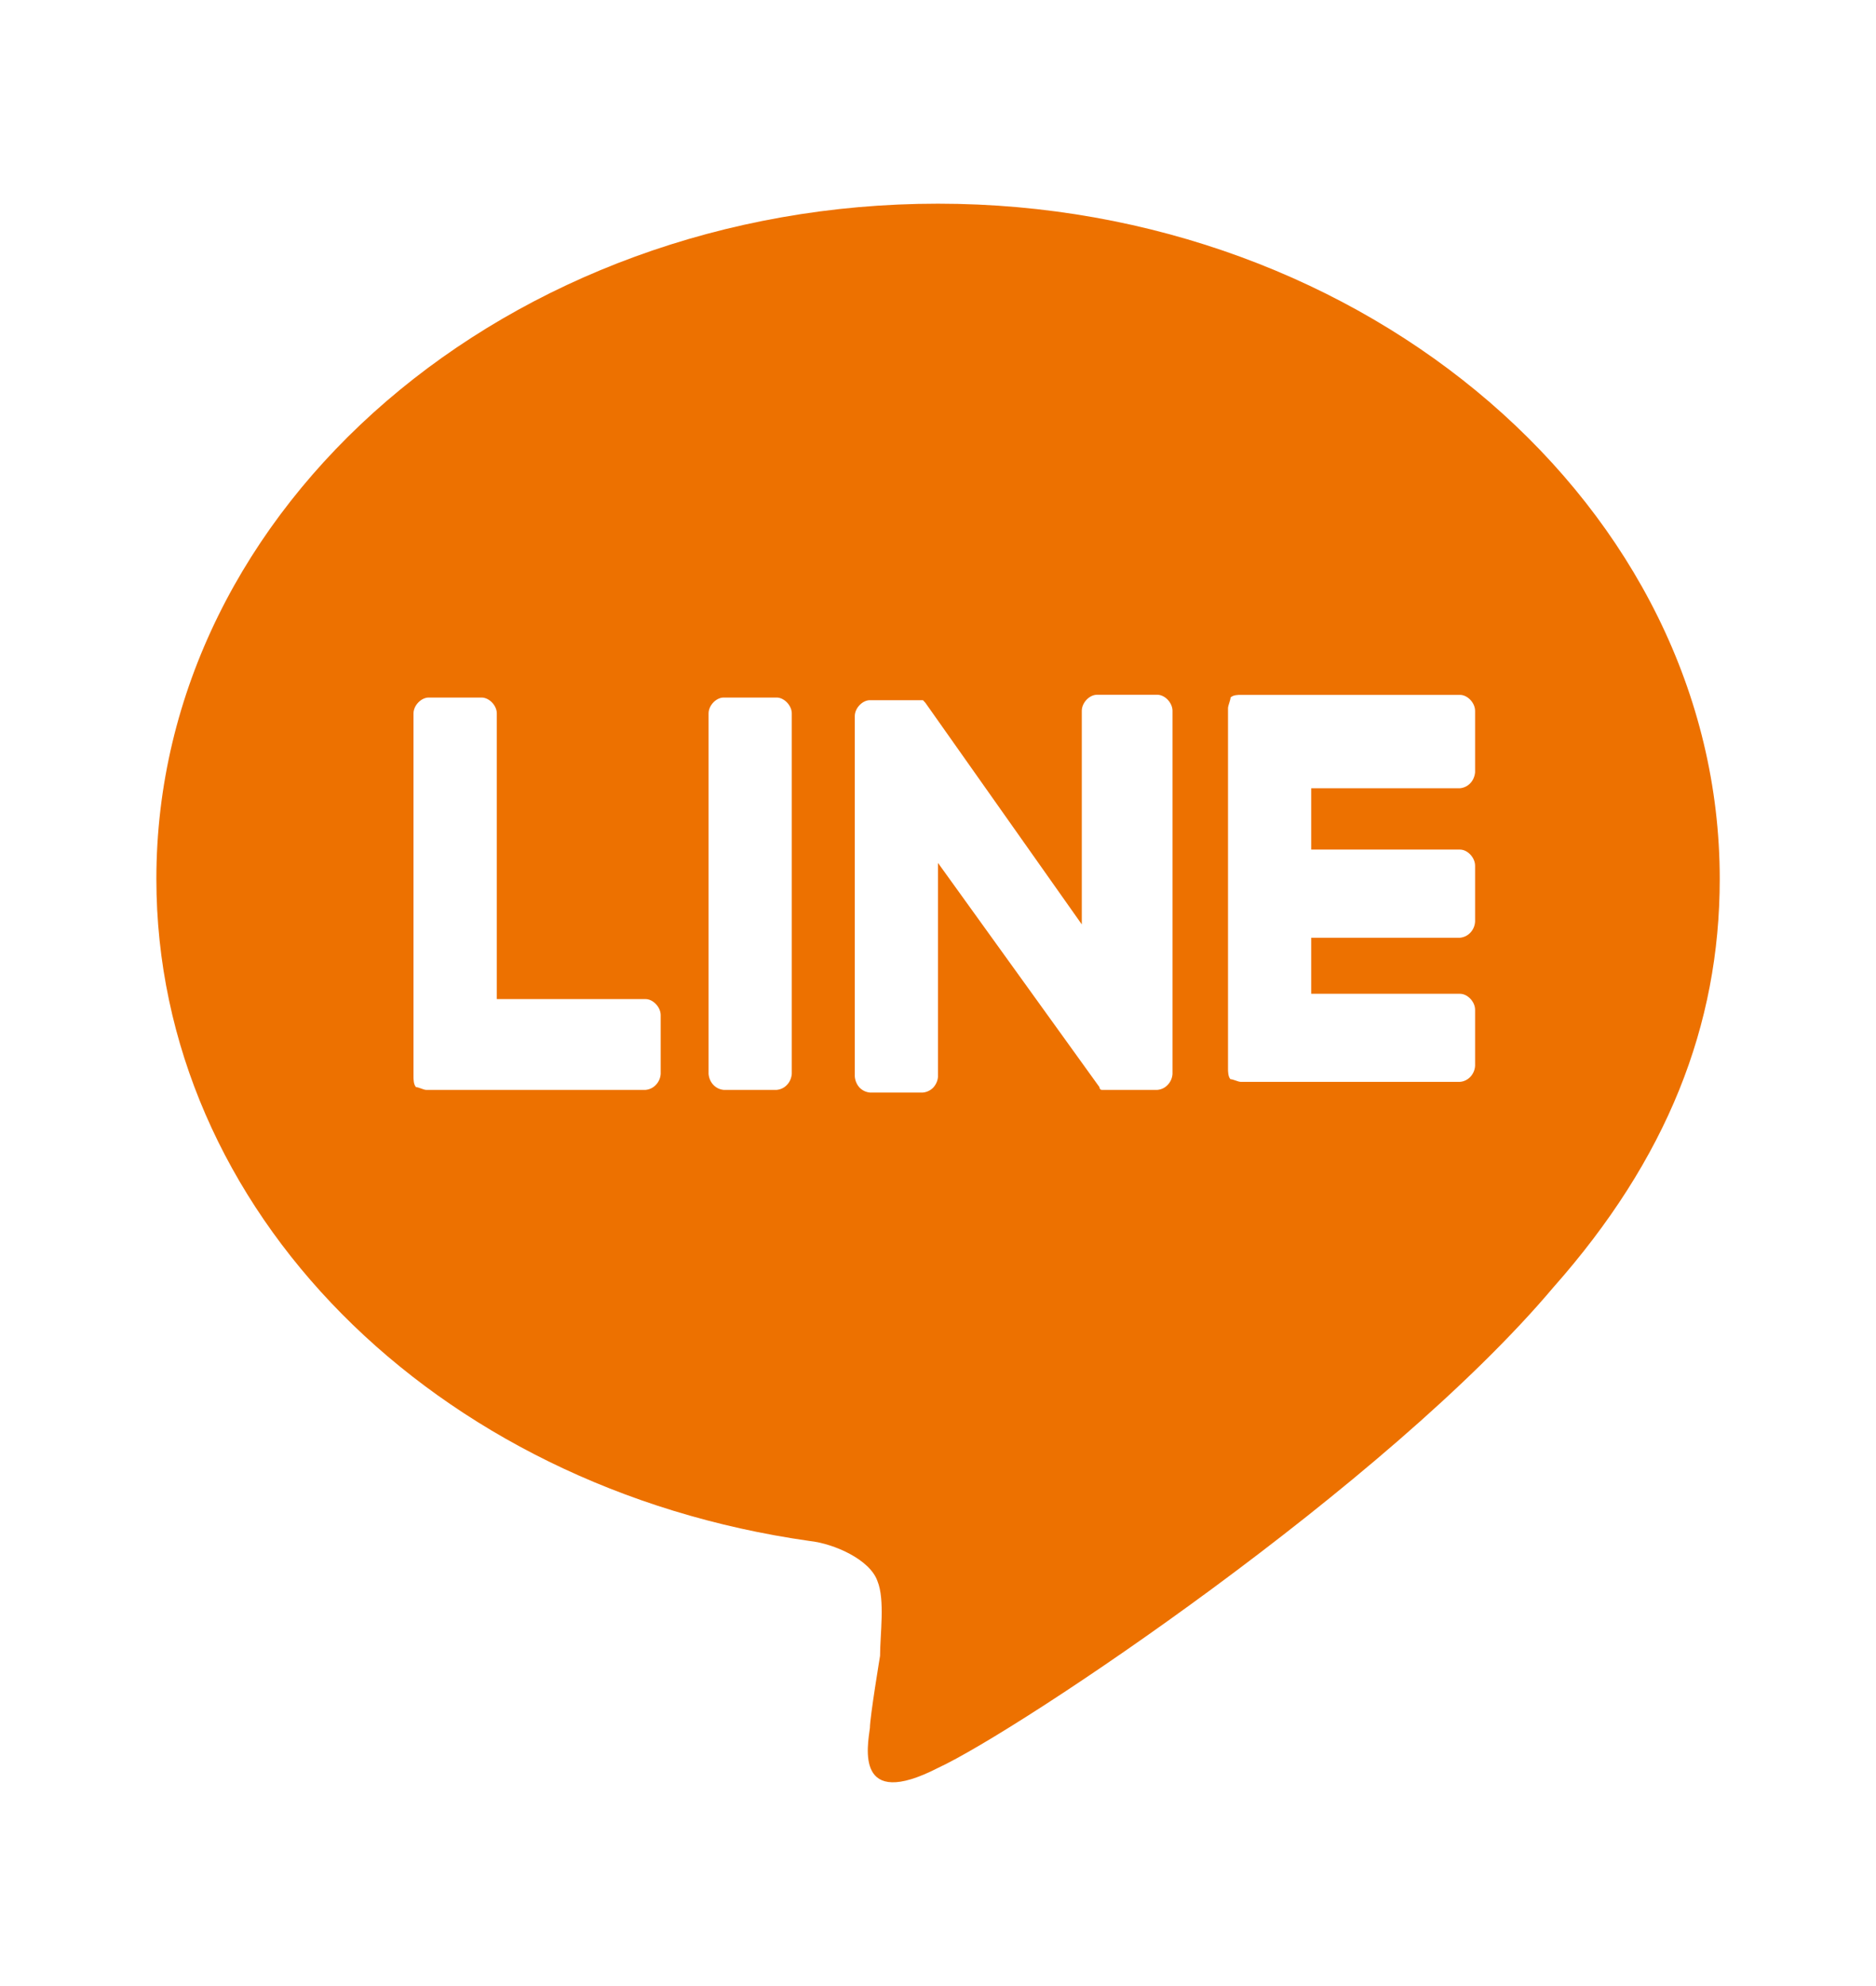 <svg width="17" height="18" viewBox="0 0 17 18" fill="none" xmlns="http://www.w3.org/2000/svg">
<g id="lineicons:line">
<path id="&#227;&#131;&#153;&#227;&#130;&#175;&#227;&#130;&#191;&#227;&#131;&#188;" d="M15.584 7.966C15.584 4.603 12.385 1.846 8.5 1.846C4.616 1.846 1.417 4.579 1.417 7.966C1.417 10.966 3.93 13.483 7.335 13.966C7.563 13.991 7.883 14.136 7.951 14.329C8.021 14.499 7.975 14.813 7.975 15.007C7.975 15.007 7.883 15.563 7.883 15.66C7.861 15.829 7.746 16.41 8.5 16.023C9.231 15.685 12.568 13.458 14.076 11.668C15.104 10.507 15.584 9.297 15.584 7.966ZM5.987 9.733C5.985 9.77 5.969 9.806 5.944 9.832C5.919 9.859 5.885 9.875 5.85 9.878H3.862C3.839 9.878 3.793 9.853 3.77 9.853C3.747 9.829 3.747 9.781 3.747 9.757V6.466C3.747 6.394 3.816 6.322 3.885 6.322H4.364C4.433 6.322 4.502 6.394 4.502 6.466V9.055H5.85C5.918 9.055 5.987 9.128 5.987 9.2V9.733ZM7.175 9.733C7.172 9.77 7.157 9.806 7.132 9.832C7.107 9.859 7.073 9.875 7.038 9.878H6.558C6.523 9.875 6.489 9.859 6.464 9.832C6.439 9.806 6.424 9.77 6.421 9.733V6.466C6.421 6.394 6.489 6.322 6.558 6.322H7.038C7.106 6.322 7.175 6.394 7.175 6.466V9.733ZM10.625 9.733C10.623 9.77 10.607 9.806 10.582 9.832C10.557 9.859 10.524 9.875 10.488 9.878H9.986C9.963 9.878 9.963 9.853 9.963 9.853L8.5 7.821V9.757C8.498 9.794 8.482 9.83 8.457 9.857C8.432 9.883 8.398 9.899 8.363 9.902H7.883C7.848 9.899 7.814 9.883 7.789 9.857C7.764 9.83 7.749 9.794 7.746 9.757V6.49C7.746 6.418 7.815 6.346 7.883 6.346H8.364L8.386 6.37L9.803 8.378V6.442C9.803 6.37 9.871 6.297 9.94 6.297H10.488C10.557 6.297 10.625 6.37 10.625 6.442V9.733ZM13.367 6.999C13.364 7.036 13.349 7.072 13.324 7.098C13.299 7.125 13.265 7.141 13.23 7.144H11.882V7.7H13.23C13.299 7.7 13.367 7.773 13.367 7.846V8.353C13.365 8.391 13.349 8.427 13.324 8.453C13.299 8.48 13.265 8.496 13.23 8.499H11.882V9.007H13.23C13.299 9.007 13.367 9.079 13.367 9.152V9.66C13.365 9.698 13.349 9.733 13.324 9.76C13.299 9.786 13.265 9.803 13.23 9.805H11.242C11.22 9.805 11.174 9.781 11.15 9.781C11.128 9.757 11.128 9.709 11.128 9.684V6.419C11.128 6.394 11.151 6.346 11.151 6.322C11.174 6.298 11.22 6.298 11.242 6.298H13.23C13.299 6.298 13.367 6.37 13.367 6.443V6.999Z" fill="#ED7100"/>
</g>
</svg>
